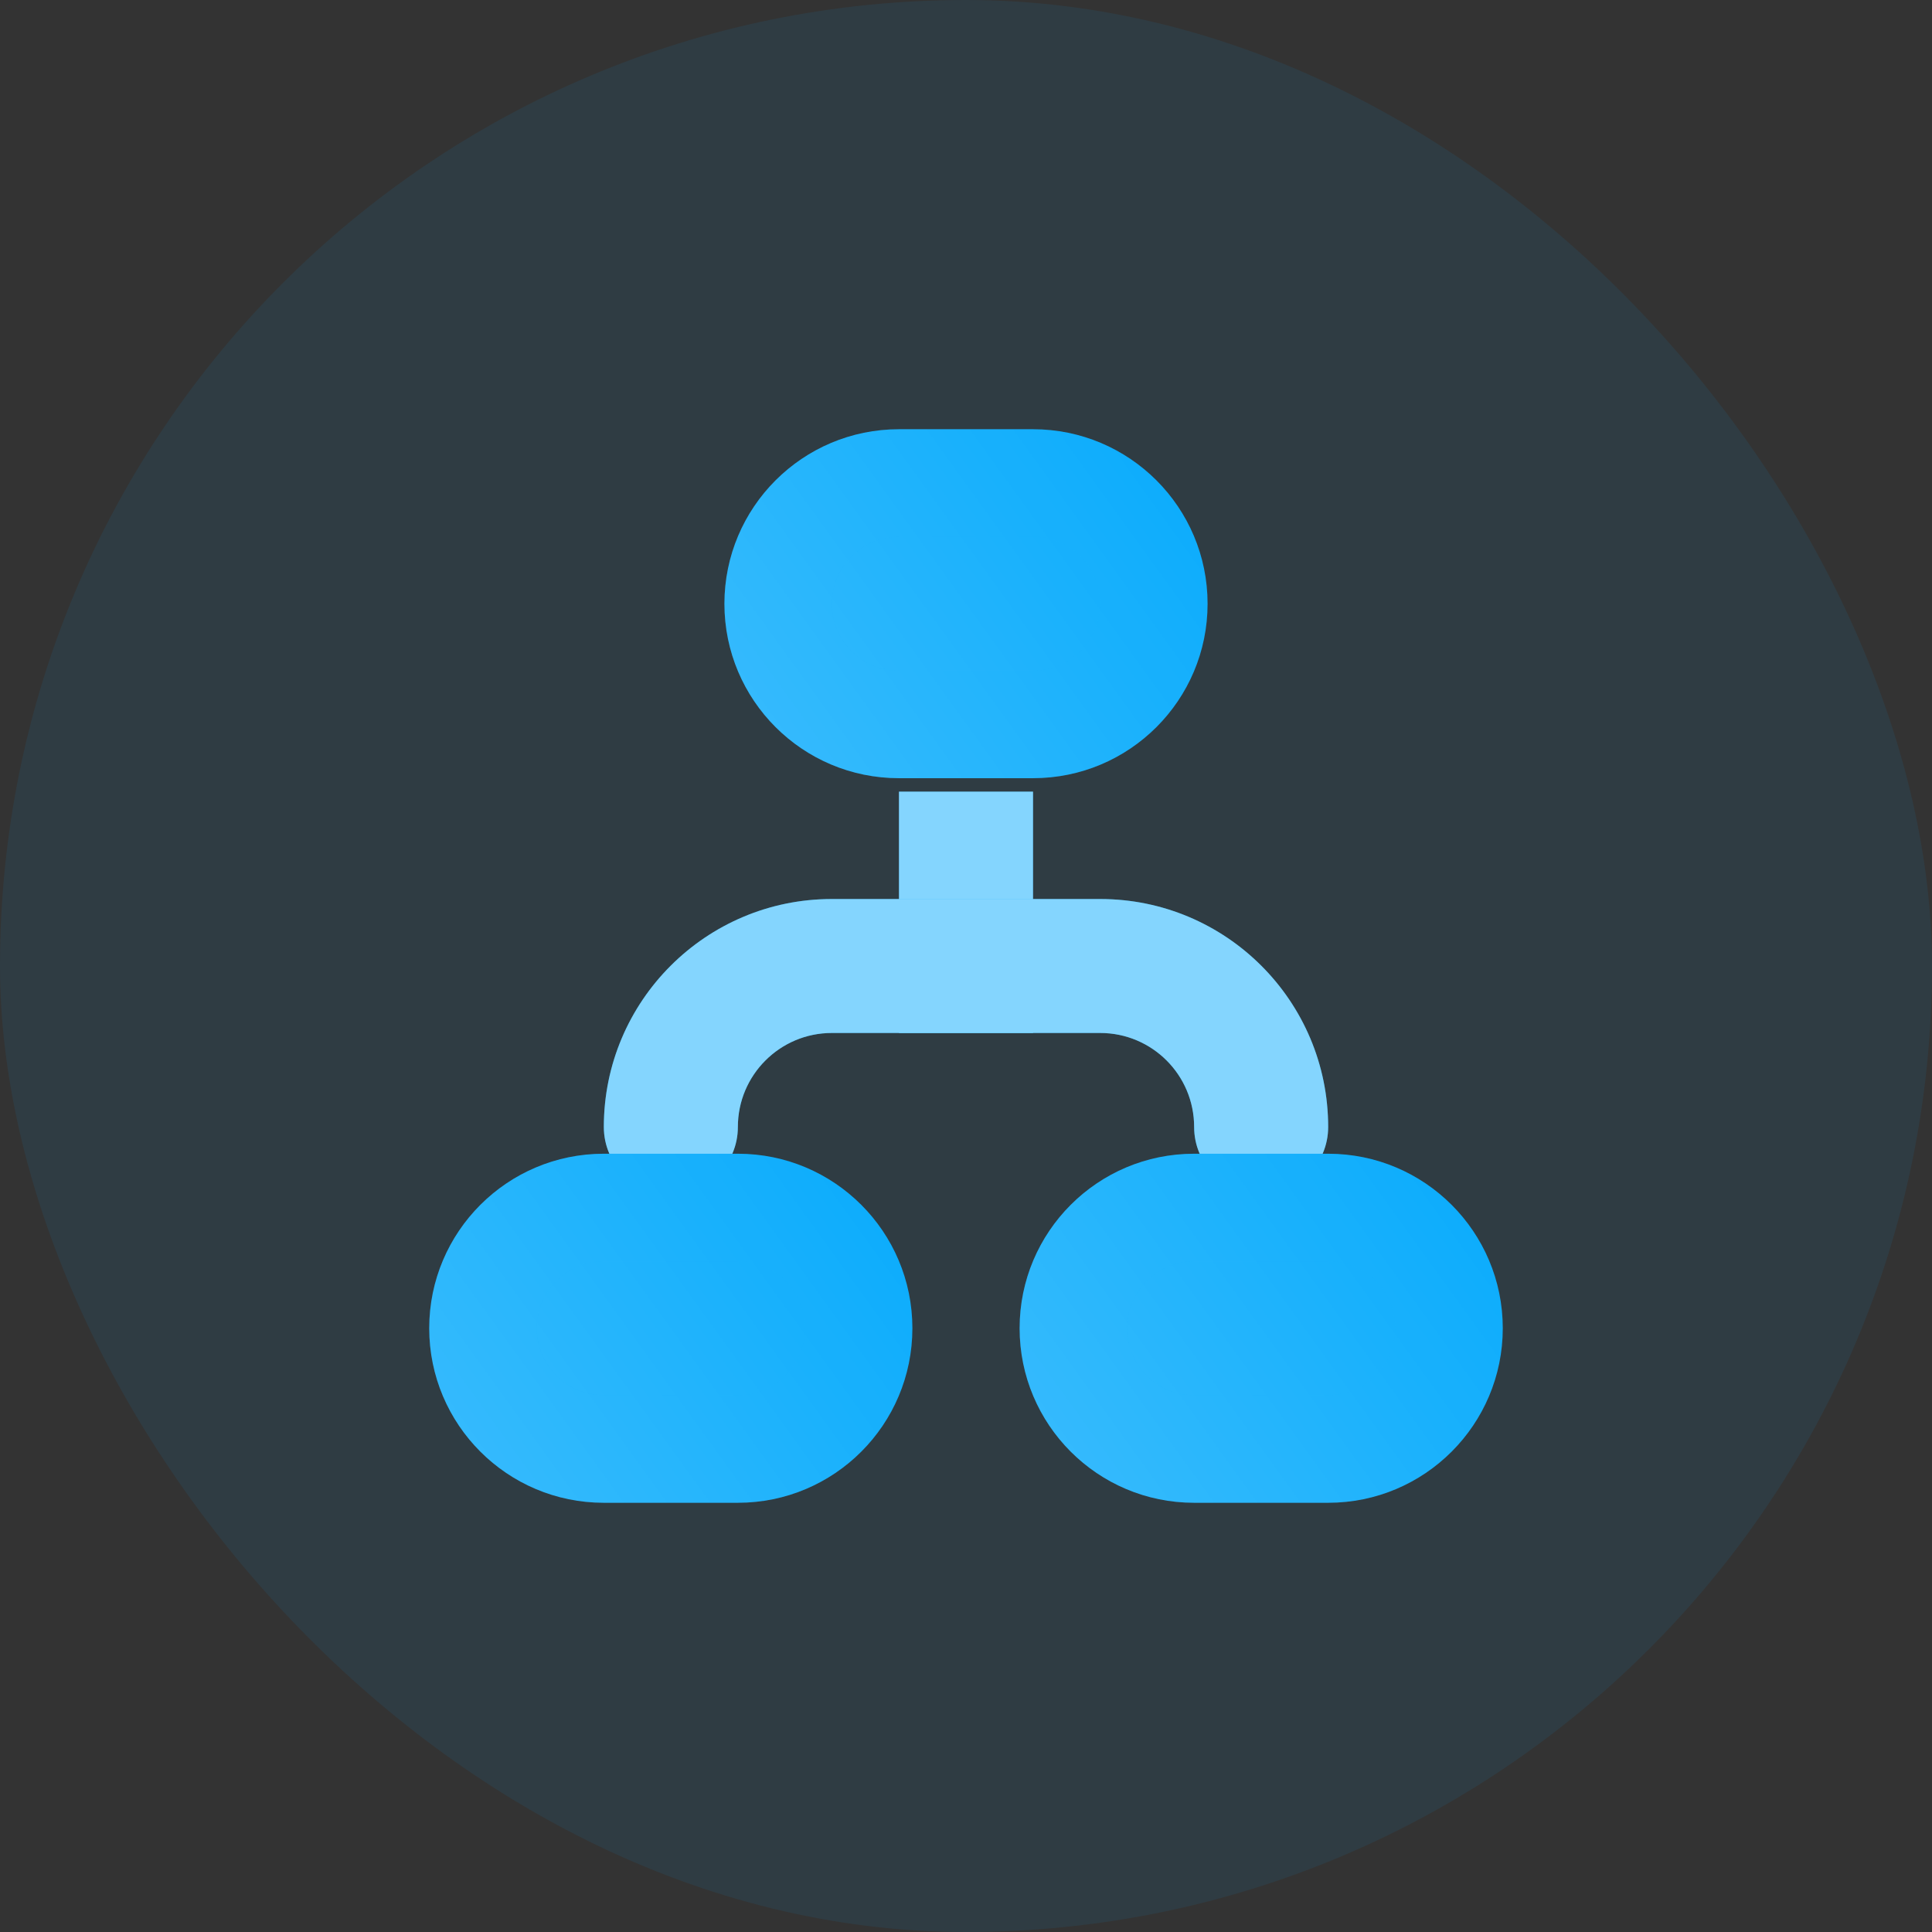 <svg width="24" height="24" viewBox="0 0 24 24" fill="none" xmlns="http://www.w3.org/2000/svg">
<rect x="0" y="0" width="24" height="24" fill="#333333" stroke="none"/>
<rect width="24" height="24" rx="12" fill="#08ABFC" fill-opacity="0.08"/>
<path d="M12 10.667V12" stroke="#08ABFC" stroke-width="1.665" stroke-linecap="square" stroke-linejoin="round"/>
<path d="M12 10.667V12" stroke="white" stroke-opacity="0.5" stroke-width="1.665" stroke-linecap="square" stroke-linejoin="round"/>
<path fill-rule="evenodd" clip-rule="evenodd" d="M10.333 12.832C9.689 12.832 9.166 13.355 9.166 14C9.166 14.46 8.793 14.832 8.333 14.832C7.874 14.832 7.501 14.46 7.501 14C7.501 12.436 8.769 11.168 10.333 11.168H13.667C15.231 11.168 16.499 12.436 16.499 14C16.499 14.46 16.126 14.832 15.667 14.832C15.207 14.832 14.834 14.46 14.834 14C14.834 13.355 14.312 12.832 13.667 12.832H10.333Z" fill="#08ABFC"/>
<path fill-rule="evenodd" clip-rule="evenodd" d="M10.333 12.832C9.689 12.832 9.166 13.355 9.166 14C9.166 14.46 8.793 14.832 8.333 14.832C7.874 14.832 7.501 14.46 7.501 14C7.501 12.436 8.769 11.168 10.333 11.168H13.667C15.231 11.168 16.499 12.436 16.499 14C16.499 14.46 16.126 14.832 15.667 14.832C15.207 14.832 14.834 14.46 14.834 14C14.834 13.355 14.312 12.832 13.667 12.832H10.333Z" fill="white" fill-opacity="0.5"/>
<path d="M12.833 6H11.167C10.338 6 9.667 6.672 9.667 7.5C9.667 8.328 10.338 9 11.167 9H12.833C13.662 9 14.333 8.328 14.333 7.5C14.333 6.672 13.662 6 12.833 6Z" fill="#08ABFC"/>
<path d="M12.833 6H11.167C10.338 6 9.667 6.672 9.667 7.5C9.667 8.328 10.338 9 11.167 9H12.833C13.662 9 14.333 8.328 14.333 7.5C14.333 6.672 13.662 6 12.833 6Z" fill="url(#paint0_linear_45_601)" fill-opacity="0.2"/>
<path fill-rule="evenodd" clip-rule="evenodd" d="M8.999 7.5C8.999 6.303 9.97 5.332 11.167 5.332H12.833C14.03 5.332 15.001 6.303 15.001 7.5C15.001 8.697 14.03 9.667 12.833 9.667H11.167C9.97 9.667 8.999 8.697 8.999 7.5ZM11.167 6.667C10.707 6.667 10.334 7.04 10.334 7.5C10.334 7.96 10.707 8.332 11.167 8.332H12.833C13.293 8.332 13.666 7.96 13.666 7.5C13.666 7.04 13.293 6.667 12.833 6.667H11.167Z" fill="#08ABFC"/>
<path fill-rule="evenodd" clip-rule="evenodd" d="M8.999 7.5C8.999 6.303 9.97 5.332 11.167 5.332H12.833C14.03 5.332 15.001 6.303 15.001 7.5C15.001 8.697 14.03 9.667 12.833 9.667H11.167C9.97 9.667 8.999 8.697 8.999 7.5ZM11.167 6.667C10.707 6.667 10.334 7.04 10.334 7.5C10.334 7.96 10.707 8.332 11.167 8.332H12.833C13.293 8.332 13.666 7.96 13.666 7.5C13.666 7.04 13.293 6.667 12.833 6.667H11.167Z" fill="url(#paint1_linear_45_601)" fill-opacity="0.2"/>
<path d="M9.167 15H7.5C6.672 15 6 15.672 6 16.5C6 17.328 6.672 18 7.5 18H9.167C9.995 18 10.667 17.328 10.667 16.5C10.667 15.672 9.995 15 9.167 15Z" fill="#08ABFC"/>
<path d="M9.167 15H7.5C6.672 15 6 15.672 6 16.5C6 17.328 6.672 18 7.5 18H9.167C9.995 18 10.667 17.328 10.667 16.5C10.667 15.672 9.995 15 9.167 15Z" fill="url(#paint2_linear_45_601)" fill-opacity="0.2"/>
<path fill-rule="evenodd" clip-rule="evenodd" d="M5.332 16.5C5.332 15.303 6.303 14.332 7.5 14.332H9.167C10.364 14.332 11.334 15.303 11.334 16.5C11.334 17.697 10.364 18.668 9.167 18.668H7.5C6.303 18.668 5.332 17.697 5.332 16.5ZM7.5 15.668C7.04 15.668 6.668 16.04 6.668 16.5C6.668 16.96 7.04 17.332 7.5 17.332H9.167C9.626 17.332 9.999 16.96 9.999 16.5C9.999 16.04 9.626 15.668 9.167 15.668H7.5Z" fill="#08ABFC"/>
<path fill-rule="evenodd" clip-rule="evenodd" d="M5.332 16.5C5.332 15.303 6.303 14.332 7.5 14.332H9.167C10.364 14.332 11.334 15.303 11.334 16.5C11.334 17.697 10.364 18.668 9.167 18.668H7.5C6.303 18.668 5.332 17.697 5.332 16.5ZM7.5 15.668C7.04 15.668 6.668 16.04 6.668 16.5C6.668 16.96 7.04 17.332 7.5 17.332H9.167C9.626 17.332 9.999 16.96 9.999 16.5C9.999 16.04 9.626 15.668 9.167 15.668H7.5Z" fill="url(#paint3_linear_45_601)" fill-opacity="0.2"/>
<path d="M16.5 15H14.833C14.005 15 13.333 15.672 13.333 16.5C13.333 17.328 14.005 18 14.833 18H16.5C17.328 18 18 17.328 18 16.5C18 15.672 17.328 15 16.5 15Z" fill="#08ABFC"/>
<path d="M16.5 15H14.833C14.005 15 13.333 15.672 13.333 16.5C13.333 17.328 14.005 18 14.833 18H16.5C17.328 18 18 17.328 18 16.5C18 15.672 17.328 15 16.5 15Z" fill="url(#paint4_linear_45_601)" fill-opacity="0.2"/>
<path fill-rule="evenodd" clip-rule="evenodd" d="M12.666 16.5C12.666 15.303 13.636 14.332 14.833 14.332H16.5C17.697 14.332 18.668 15.303 18.668 16.5C18.668 17.697 17.697 18.668 16.5 18.668H14.833C13.636 18.668 12.666 17.697 12.666 16.5ZM14.833 15.668C14.374 15.668 14.001 16.04 14.001 16.5C14.001 16.96 14.374 17.332 14.833 17.332H16.5C16.96 17.332 17.332 16.96 17.332 16.5C17.332 16.04 16.96 15.668 16.5 15.668H14.833Z" fill="#08ABFC"/>
<path fill-rule="evenodd" clip-rule="evenodd" d="M12.666 16.5C12.666 15.303 13.636 14.332 14.833 14.332H16.5C17.697 14.332 18.668 15.303 18.668 16.5C18.668 17.697 17.697 18.668 16.5 18.668H14.833C13.636 18.668 12.666 17.697 12.666 16.5ZM14.833 15.668C14.374 15.668 14.001 16.04 14.001 16.5C14.001 16.96 14.374 17.332 14.833 17.332H16.5C16.96 17.332 17.332 16.96 17.332 16.5C17.332 16.04 16.96 15.668 16.5 15.668H14.833Z" fill="url(#paint5_linear_45_601)" fill-opacity="0.2"/>
<defs>
<linearGradient id="paint0_linear_45_601" x1="15" y1="5.333" x2="9" y2="9.667" gradientUnits="userSpaceOnUse">
<stop stop-color="white" stop-opacity="0"/>
<stop offset="1" stop-color="white"/>
</linearGradient>
<linearGradient id="paint1_linear_45_601" x1="15" y1="5.333" x2="9" y2="9.667" gradientUnits="userSpaceOnUse">
<stop stop-color="white" stop-opacity="0"/>
<stop offset="1" stop-color="white"/>
</linearGradient>
<linearGradient id="paint2_linear_45_601" x1="11.333" y1="14.333" x2="5.333" y2="18.667" gradientUnits="userSpaceOnUse">
<stop stop-color="white" stop-opacity="0"/>
<stop offset="1" stop-color="white"/>
</linearGradient>
<linearGradient id="paint3_linear_45_601" x1="11.333" y1="14.333" x2="5.333" y2="18.667" gradientUnits="userSpaceOnUse">
<stop stop-color="white" stop-opacity="0"/>
<stop offset="1" stop-color="white"/>
</linearGradient>
<linearGradient id="paint4_linear_45_601" x1="18.667" y1="14.333" x2="12.667" y2="18.667" gradientUnits="userSpaceOnUse">
<stop stop-color="white" stop-opacity="0"/>
<stop offset="1" stop-color="white"/>
</linearGradient>
<linearGradient id="paint5_linear_45_601" x1="18.667" y1="14.333" x2="12.667" y2="18.667" gradientUnits="userSpaceOnUse">
<stop stop-color="white" stop-opacity="0"/>
<stop offset="1" stop-color="white"/>
</linearGradient>
</defs>
</svg>
